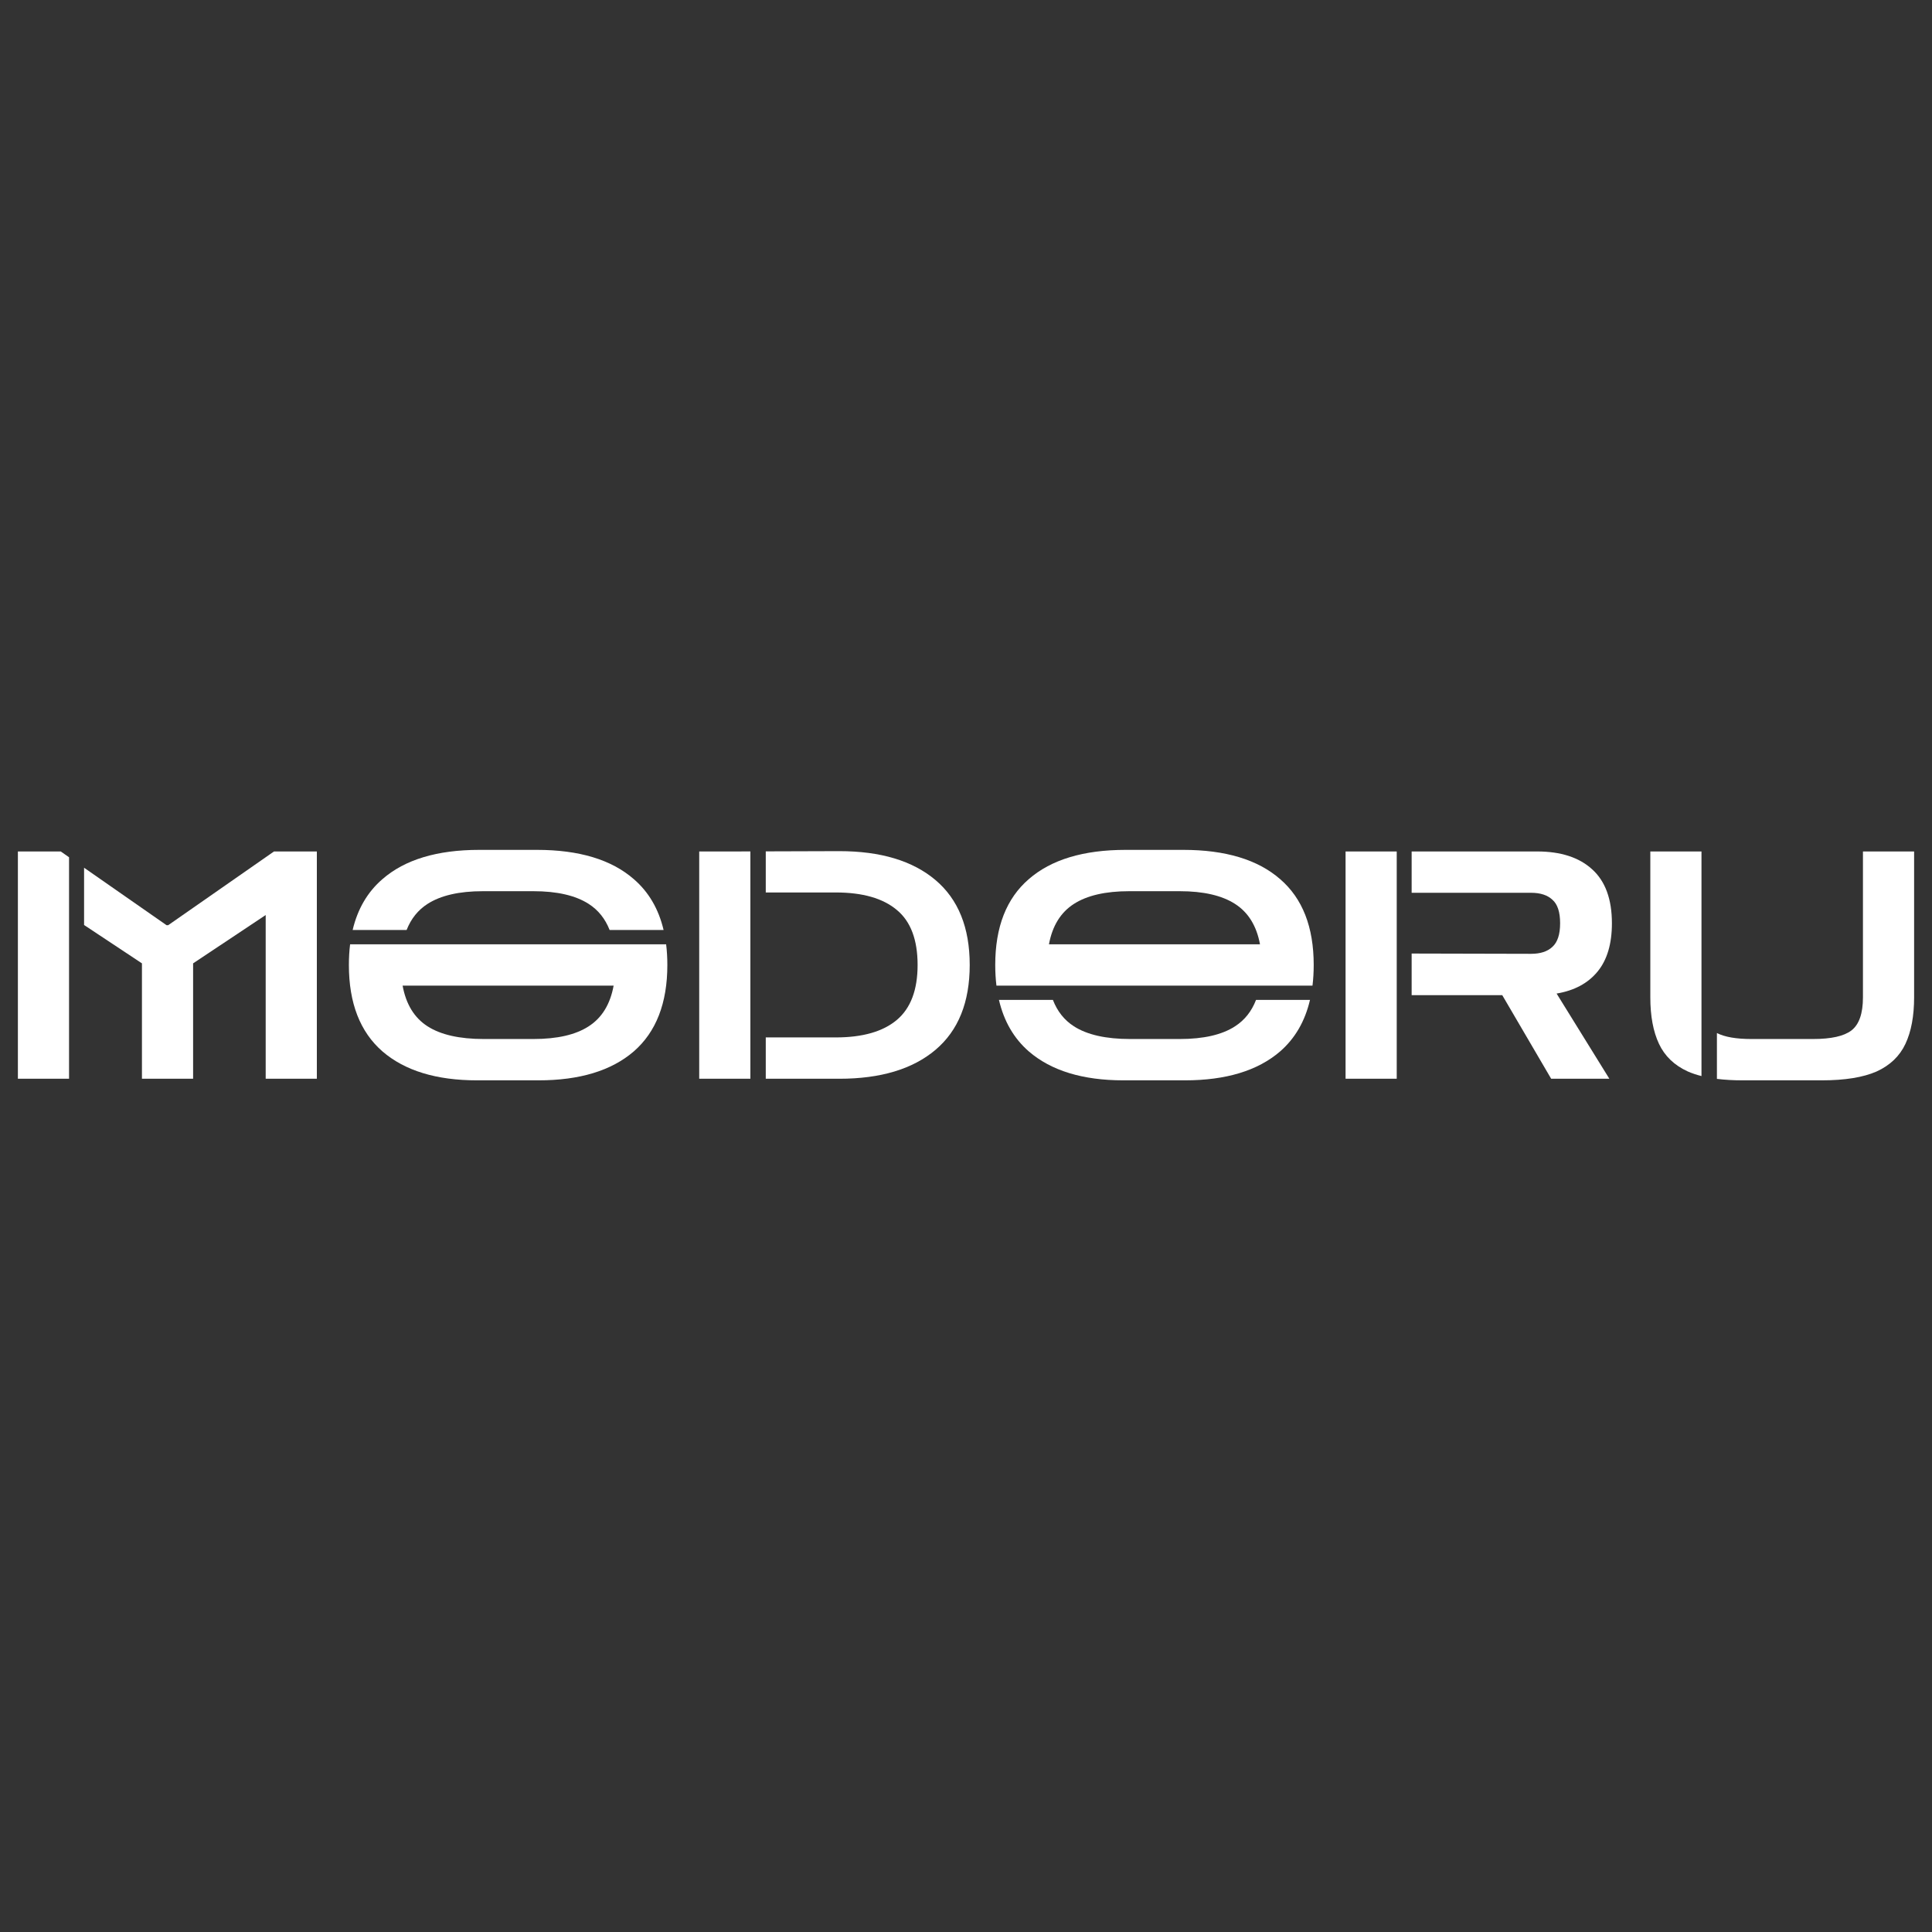 <svg width="1080" height="1080" viewBox="0 0 1080 1080" fill="none" xmlns="http://www.w3.org/2000/svg">
<rect x="0" y="0" width="1080" height="1080" fill="#333333" stroke="none"/>
<path fill-rule="evenodd" clip-rule="evenodd" d="M10 603.028V475.972H33.951L38.598 479.21V511.512V603.028H10ZM46.999 517.08V485.064L93.113 517.198H94.007L153.169 475.972H177.12V603.028H148.522V511.512L107.948 538.523V603.028H79.35V538.523L46.999 517.08Z" fill="white"/>
<path fill-rule="evenodd" clip-rule="evenodd" d="M266.703 603.917C243.943 603.917 226.308 598.527 213.796 587.746C201.285 576.847 195.029 560.735 195.029 539.411C195.029 535.372 195.255 531.522 195.709 527.861H225.057H343.024H372.371C372.825 531.522 373.052 535.372 373.052 539.411C373.052 560.735 366.796 576.847 354.284 587.746C341.773 598.527 324.018 603.917 301.02 603.917H266.703ZM370.948 519.864C368.162 508.08 362.607 498.603 354.284 491.432C341.773 480.533 323.72 475.083 300.127 475.083H267.954C244.36 475.083 226.308 480.533 213.796 491.432C205.474 498.603 199.919 508.08 197.132 519.864H227.3C229.778 513.563 233.677 508.705 238.998 505.292C246.386 500.554 256.693 498.184 269.92 498.184H298.161C311.387 498.184 321.694 500.554 329.082 505.292C334.403 508.705 338.302 513.563 340.78 519.864H370.948ZM270.456 580.816H298.161C311.506 580.816 321.814 578.446 329.082 573.708C336.47 568.969 341.117 561.387 343.024 550.962H225.057C226.963 561.387 231.61 568.969 238.998 573.708C246.386 578.446 256.872 580.816 270.456 580.816Z" fill="white"/>
<path fill-rule="evenodd" clip-rule="evenodd" d="M390.866 603.028V475.972H411.957L419.464 475.948V498.895V579.927V603.028H390.866ZM428.068 498.895H467.187C482.201 498.895 493.58 502.153 501.326 508.669C509.071 515.066 512.944 525.313 512.944 539.411C512.944 553.39 509.071 563.638 501.326 570.154C493.58 576.669 482.201 579.927 467.187 579.927H428.068V603.028H469.153C492.27 603.028 510.203 597.638 522.953 586.858C535.703 576.077 542.078 560.262 542.078 539.411C542.078 518.561 535.703 502.745 522.953 491.965C510.203 481.184 492.27 475.794 469.153 475.794L428.068 475.921V498.895Z" fill="white"/>
<path fill-rule="evenodd" clip-rule="evenodd" d="M628.019 603.917C605.259 603.917 587.624 598.527 575.112 587.746C566.762 580.472 561.198 570.876 558.421 558.958H588.583C591.059 565.363 594.969 570.279 600.314 573.708C607.702 578.446 618.188 580.816 631.772 580.816H659.477C672.822 580.816 683.13 578.446 690.398 573.708C695.743 570.279 699.653 565.363 702.129 558.958H732.292C729.515 570.876 723.951 580.472 715.6 587.746C703.089 598.527 685.334 603.917 662.336 603.917H628.019ZM586.373 550.962H704.34H733.695C734.144 547.298 734.368 543.448 734.368 539.411C734.368 518.205 728.112 502.212 715.6 491.432C703.089 480.533 685.036 475.083 661.443 475.083H629.27C605.676 475.083 587.624 480.533 575.112 491.432C562.601 502.212 556.345 518.205 556.345 539.411C556.345 543.448 556.569 547.298 557.017 550.962H586.373ZM631.236 498.184C618.009 498.184 607.702 500.554 600.314 505.292C592.926 510.031 588.279 517.554 586.373 527.861H704.34C702.433 517.554 697.786 510.031 690.398 505.292C683.01 500.554 672.703 498.184 659.477 498.184H631.236Z" fill="white"/>
<path fill-rule="evenodd" clip-rule="evenodd" d="M752.182 603.028V475.972H780.78V499.073V533.014V556.293V603.028H752.182ZM789.119 556.293H791.621H839.763L867.11 603.028H899.64L870.149 555.404C880.039 553.746 887.665 549.659 893.027 543.143C898.389 536.627 901.07 527.624 901.07 516.132C901.07 502.627 897.376 492.557 889.989 485.923C882.72 479.289 872.472 475.972 859.246 475.972H789.119V499.073H855.85C861.093 499.073 865.084 500.376 867.825 502.982C870.685 505.47 872.115 509.853 872.115 516.132C872.115 522.293 870.685 526.676 867.825 529.282C865.084 531.888 861.093 533.192 855.85 533.192L791.621 533.04L789.119 533.034V556.293Z" fill="white"/>
<path fill-rule="evenodd" clip-rule="evenodd" d="M959.769 603.101C964.129 603.645 968.938 603.917 974.196 603.917H1018.34C1031.33 603.917 1041.58 602.258 1049.09 598.941C1056.59 595.506 1061.96 590.352 1065.17 583.481C1068.39 576.61 1070 567.962 1070 557.537V475.972H1041.4V557.537C1041.4 566.54 1039.26 572.701 1034.97 576.018C1030.8 579.216 1023.65 580.816 1013.52 580.816H979.022C970.573 580.816 964.155 579.703 959.769 577.477V603.101ZM951.139 601.527V557.537V475.972H922.541V557.537C922.541 567.962 924.15 576.61 927.367 583.481C930.584 590.352 935.947 595.506 943.454 598.941C945.757 599.959 948.319 600.821 951.139 601.527Z" fill="white"/>
</svg>
